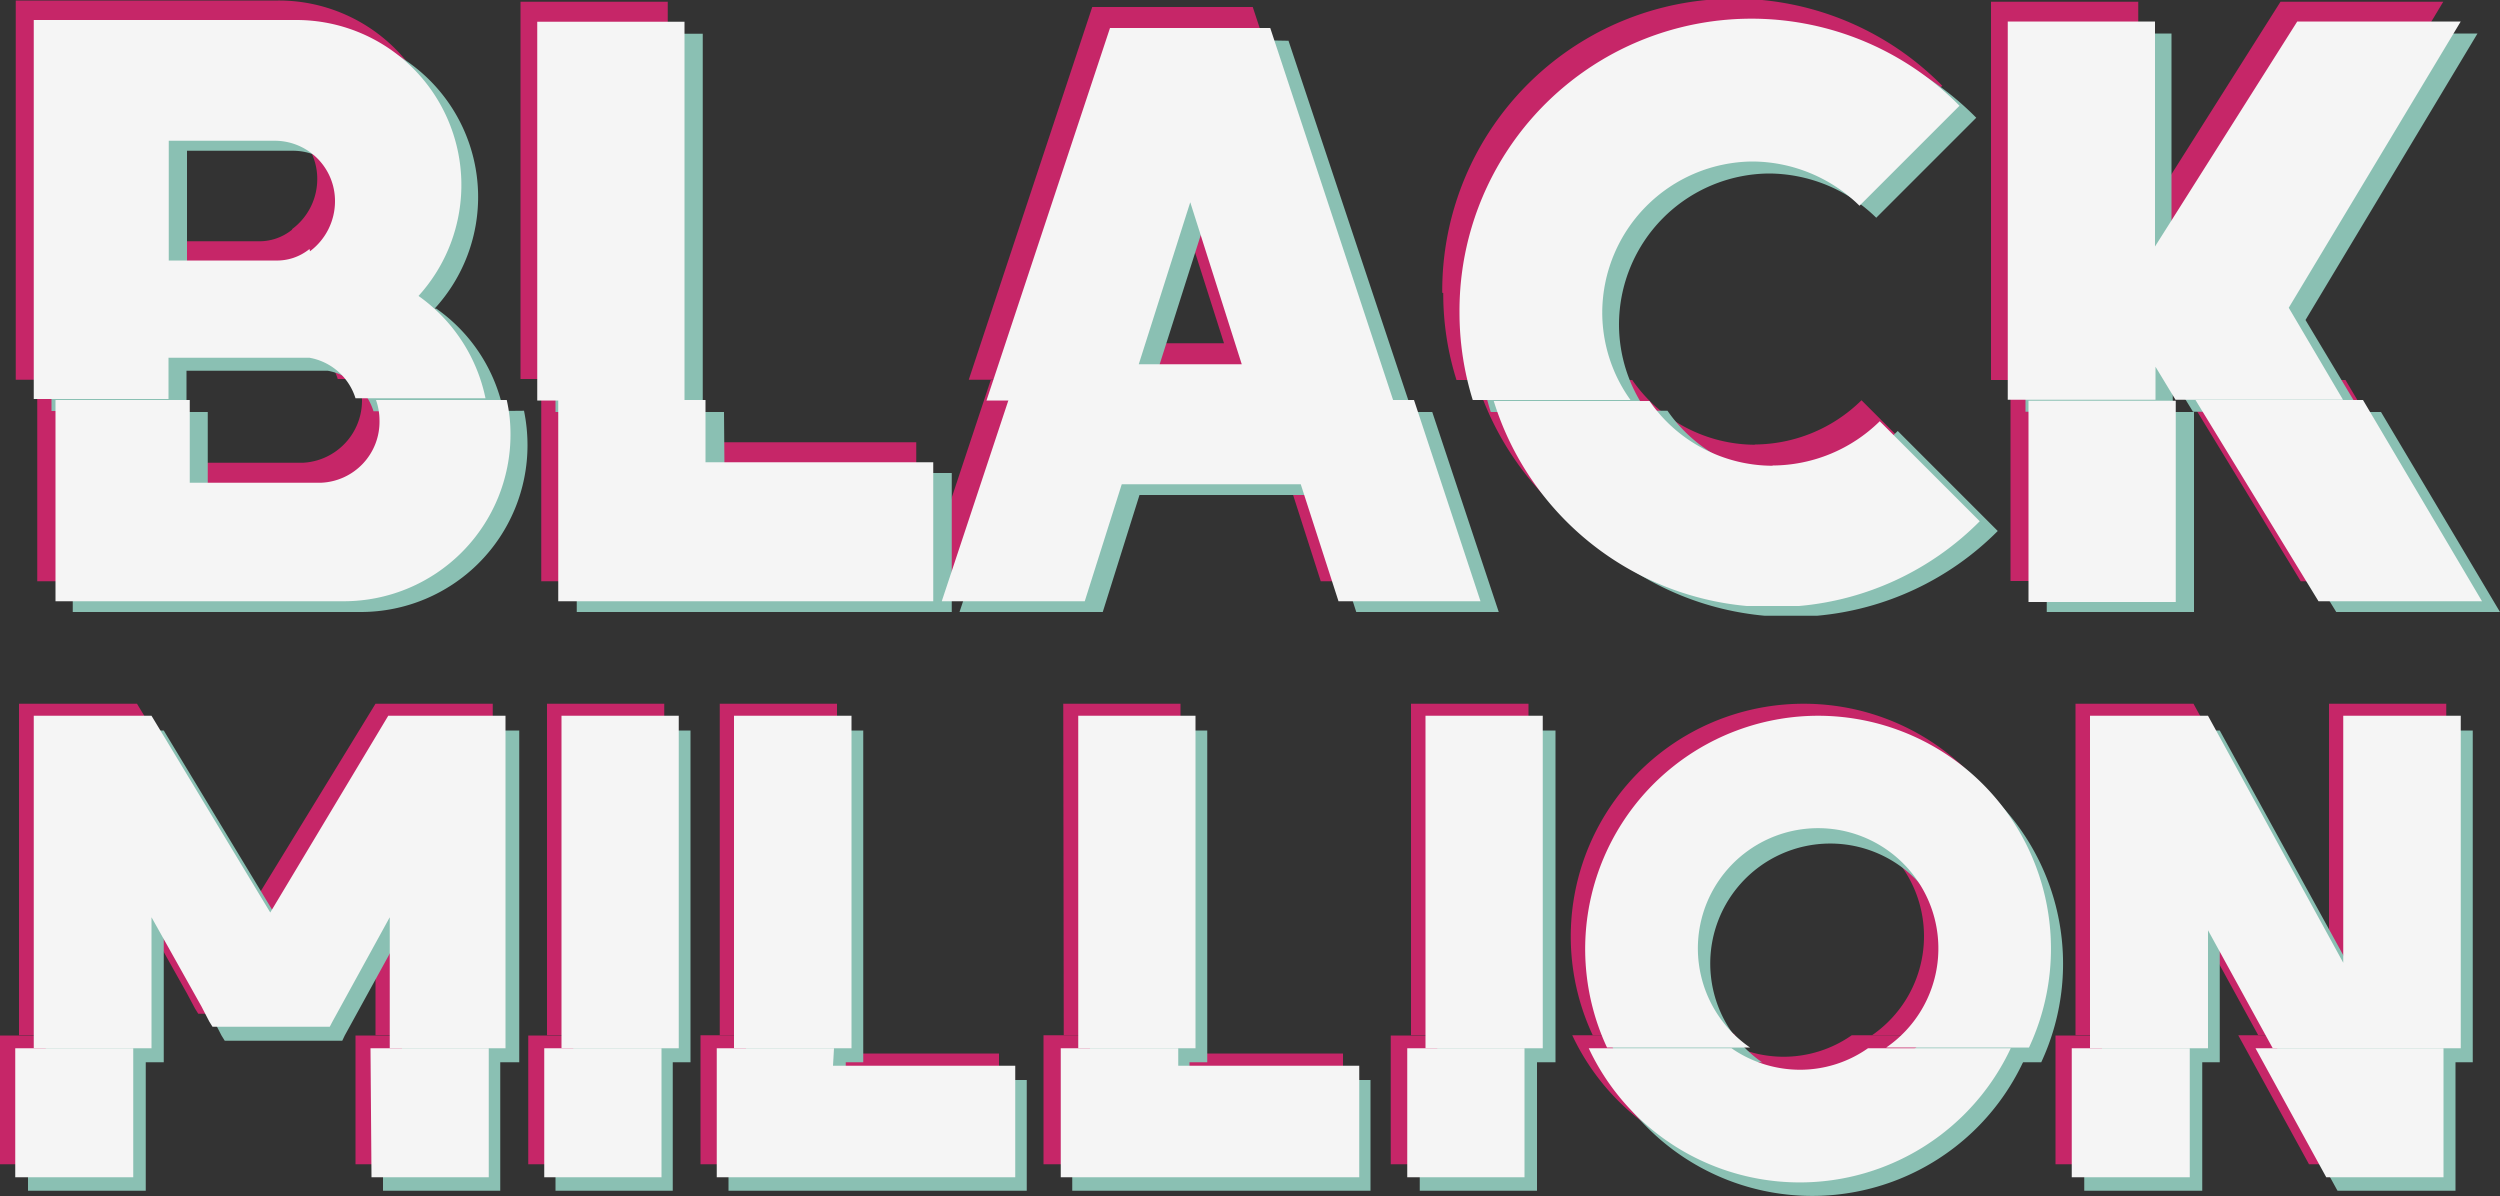 <svg id="Camada_1" data-name="Camada 1" xmlns="http://www.w3.org/2000/svg" viewBox="0 0 100 47.86"><rect x="0" y="0" width="100" height="47.86" fill="#333333" stroke="none"/><defs><style>.cls-1{fill:#c62668;}.cls-2{fill:#8ac0b3;}.cls-3{fill:#f5f5f5;}</style></defs><title>Logo (branco)</title><path class="cls-1" d="M146,302.36l-4.74-7.84h-4.72v13.26h4.72v-5.24l2,3.57.32.6.13.21h4.69l.1-.21,2.3-4.17v5.24h4.69V294.52h-4.69Zm82.94-7.84v9.87l-5.42-9.87h-4.72v13.26h4.72v-4.72l2.59,4.72h7.52V294.52Zm-21,0a9.31,9.31,0,0,0-8.45,13.26h5.71a4.81,4.81,0,1,1,5.46,0h5.71a9.31,9.31,0,0,0-8.43-13.26m-50.28,13.26h4.69V294.52h-4.69Zm6.91,0h4.69V294.52h-4.69Zm27.65,0h4.7V294.52h-4.7Zm-13.89,0H183V294.52h-4.69Z" transform="translate(-135.78 -266.37)"/><path class="cls-1" d="M218,312.94h4.72v-5.15H218Zm-26.59,0h4.69v-5.15h-4.69Zm-9.2-5.16h-4.69v5.16H189.5v-4.43h-7.25Zm-46.47,5.16h4.72v-5.15h-4.72Zm71.39-4.3a4.79,4.79,0,0,1-2.74-.86h-5.72a9.33,9.33,0,0,0,16.89,0h-5.71a4.75,4.75,0,0,1-2.72.86m18.18-.86,2.83,5.16h4.69v-5.16ZM150,312.94h4.7v-5.15H150Zm18.51-5.16H163.8v5.16h11.94v-4.43h-7.25Zm-11.6,5.16h4.69v-5.15h-4.69Z" transform="translate(-135.78 -266.37)"/><path class="cls-2" d="M209,295.59a9.33,9.33,0,0,0-8.46,13.27h5.72a4.8,4.8,0,1,1,5.46,0h5.71A9.33,9.33,0,0,0,209,295.59m-61.93,7.84-4.74-7.84h-4.72v13.27h4.72v-5.24l2,3.57.31.6.13.21h4.7l.1-.21,2.29-4.17v5.24h4.69V295.59h-4.69ZM230,295.59v9.88l-5.43-9.88h-4.71v13.27h4.71v-4.72l2.6,4.72h7.52V295.59Zm-50.62,13.27h4.69V295.59h-4.69Zm13.89,0H198V295.59H193.3Zm-27.65,0h4.69V295.59h-4.69Zm-6.91,0h4.69V295.59h-4.69Z" transform="translate(-135.78 -266.37)"/><path class="cls-2" d="M219.15,314h4.72v-5.16h-4.72Zm-26.58,0h4.69v-5.16h-4.69Zm15.72-4.3a4.79,4.79,0,0,1-2.74-.86h-5.72a9.32,9.32,0,0,0,16.88,0H211a4.78,4.78,0,0,1-2.72.86M136.9,314h4.71v-5.16H136.9ZM158,314h4.69v-5.16H158Zm68.45-5.16,2.83,5.16H234v-5.16Zm-43.09,0h-4.69V314h11.93v-4.43h-7.24ZM151.1,314h4.69v-5.16H151.1Zm18.51-5.16h-4.69V314h11.93v-4.43h-7.24Z" transform="translate(-135.78 -266.37)"/><path class="cls-1" d="M233.51,266.44H227l-5.69,9v-9h-5.89v15.13h5.89v-1.33l.81,1.33h6.7l-2.18-3.68Zm-40,11.65a11.46,11.46,0,0,0,.53,3.48h6.25a6,6,0,0,1,4.9-9.54,6.13,6.13,0,0,1,4.28,1.77l4-4a11.68,11.68,0,0,0-20,8.28m-14-11.43-4.94,14.91h16.28l-4.92-14.91Zm1.15,13.45,2.06-6.47,2.06,6.47Zm-28.83-2.65a6.6,6.6,0,0,0-4.88-11.06h-10.5v15.17h5.4v-1.65h1c4.35,0,4.45,0,4.65,0a2.36,2.36,0,0,1,1.83,1.62h5.2a6.67,6.67,0,0,0-2.68-4.11m-4.35-1.86a2.08,2.08,0,0,1-1.38.46h-4.25v-4.91h4.25a2.41,2.41,0,0,1,2.39,2.42,2.49,2.49,0,0,1-1,2m9.13,6h5.89V266.44h-5.89Z" transform="translate(-135.78 -266.37)"/><path class="cls-1" d="M150.12,281.57a2.49,2.49,0,0,1-2.22,3.31h-5.23v-3.31h-5.4v8.05h11.55a6.68,6.68,0,0,0,6.64-6.68,6.84,6.84,0,0,0-.14-1.37Zm79.48,0h-6.7l4.91,8.05h6.55Zm-54.19,0-2.67,8.05h5.73l1.47-4.68h7.17l1.5,4.68h5.69l-2.65-8.05Zm-12.09,0h-5.89v8.05h15v-5.56h-9.09ZM206,284.16a6,6,0,0,1-4.93-2.59h-6.24a11.71,11.71,0,0,0,10.12,8.2H207a11.71,11.71,0,0,0,7.24-3.39l-4-4a6.13,6.13,0,0,1-4.28,1.77m10.24,5.46h5.89v-8.05h-5.89Z" transform="translate(-135.78 -266.37)"/><path class="cls-2" d="M194.88,279.37a11.46,11.46,0,0,0,.53,3.48h6.26a6,6,0,0,1-1.13-3.48,6.05,6.05,0,0,1,6-6.06,6.17,6.17,0,0,1,4.29,1.77l4-4a11.68,11.68,0,0,0-20,8.28m40.05-11.65h-6.54l-5.7,9v-9H216.8v15.13h5.89v-1.32l.81,1.32h6.7L228,279.17Zm-81.71,11a6.6,6.6,0,0,0-4.87-11.06H137.84v15.16h5.4V281.2h1c4.35,0,4.45,0,4.65,0a2.36,2.36,0,0,1,1.83,1.62h5.2a6.62,6.62,0,0,0-2.68-4.1m-4.35-1.87a2.08,2.08,0,0,1-1.38.46h-4.25v-4.91h4.25a2.41,2.41,0,0,1,2.39,2.42,2.49,2.49,0,0,1-1,2m32-8.93L176,282.85h16.27L187.32,268Zm1.14,13.45,2.06-6.48,2.06,6.48ZM158,282.85h5.89V267.72H158Z" transform="translate(-135.78 -266.37)"/><path class="cls-2" d="M176.83,282.85l-2.67,8h5.73l1.47-4.68h7.17l1.5,4.68h5.7l-2.66-8Zm-25.29,0a2.48,2.48,0,0,1,.14.82,2.45,2.45,0,0,1-2.36,2.49h-5.23v-3.31h-5.4v8h11.55a6.67,6.67,0,0,0,6.64-6.67,6.87,6.87,0,0,0-.14-1.38Zm79.48,0h-6.7l4.91,8h6.55Zm-66.28,0h-5.89v8h15v-5.56h-9.09Zm52.91,8h5.89v-8h-5.89Zm-10.24-5.46a6,6,0,0,1-4.93-2.59h-6.24a11.71,11.71,0,0,0,10.13,8.2h2.09a11.66,11.66,0,0,0,7.23-3.39l-4-4a6.13,6.13,0,0,1-4.28,1.77" transform="translate(-135.78 -266.37)"/><path class="cls-3" d="M194.16,278.89a11.78,11.78,0,0,0,.53,3.48H201a6,6,0,0,1-1.13-3.48,6.06,6.06,0,0,1,6-6.06,6.15,6.15,0,0,1,4.29,1.77l4-4a11.68,11.68,0,0,0-20,8.28m40.05-11.65h-6.54l-5.69,9v-9h-5.89v15.13H222v-1.32l.8,1.32h6.7l-2.17-3.68Zm-81.71,11a6.6,6.6,0,0,0-4.87-11.06h-10.5v15.16h5.39v-1.65h1c4.35,0,4.45,0,4.64,0a2.36,2.36,0,0,1,1.84,1.62h5.2a6.67,6.67,0,0,0-2.69-4.1m-4.35-1.87a2.06,2.06,0,0,1-1.37.46h-4.26V272h4.26a2.41,2.41,0,0,1,2.39,2.42,2.5,2.5,0,0,1-1,2m32-8.93-4.94,14.9h16.27l-4.92-14.9Zm1.15,13.45,2.06-6.48,2.06,6.48Zm-24.06,1.45h5.89V267.24h-5.89Z" transform="translate(-135.78 -266.37)"/><path class="cls-3" d="M150.82,282.37a2.48,2.48,0,0,1,.14.82,2.44,2.44,0,0,1-2.35,2.49h-5.24v-3.31H138v8.05h11.55a6.67,6.67,0,0,0,6.65-6.67,6.21,6.21,0,0,0-.15-1.38Zm79.48,0h-6.7l4.92,8.05h6.54Zm-54.18,0-2.67,8.05h5.72l1.48-4.68h7.16l1.51,4.68H195l-2.66-8.05ZM206.69,285a6,6,0,0,1-4.93-2.59h-6.23a11.71,11.71,0,0,0,10.12,8.2h2.09a11.61,11.61,0,0,0,7.23-3.39l-4-4a6.15,6.15,0,0,1-4.29,1.77m10.24,5.46h5.89v-8.05h-5.89ZM164,282.37h-5.89v8.05h15v-5.56H164Z" transform="translate(-135.78 -266.37)"/><path class="cls-3" d="M208.51,295a9.33,9.33,0,0,0-8.45,13.27h5.72a4.81,4.81,0,1,1,5.45,0h5.71A9.32,9.32,0,0,0,208.51,295m21,0v9.88L224.1,295h-4.72V308.3h4.72v-4.72l2.59,4.72h7.52V295ZM158.24,308.3h4.69V295h-4.69Zm-11.65-5.43L141.84,295h-4.71V308.3h4.71v-5.24l2,3.57.31.6.13.21h4.69l.11-.21,2.29-4.17v5.24H156V295h-4.69Zm46.21,5.43h4.69V295H192.8Zm-13.89,0h4.69V295h-4.69Zm-13.77,0h4.7V295h-4.7Z" transform="translate(-135.78 -266.37)"/><path class="cls-3" d="M192.07,313.46h4.69V308.3h-4.69Zm15.71-4.3a4.82,4.82,0,0,1-2.74-.86h-5.71a9.32,9.32,0,0,0,16.88,0H210.5a4.73,4.73,0,0,1-2.72.86m10.87,4.3h4.72V308.3h-4.72Zm-82.26,0h4.72V308.3h-4.72ZM226,308.3l2.83,5.16h4.69V308.3Zm-43.09,0h-4.7v5.16h11.94V309h-7.24Zm-32.27,5.16h4.69V308.3H150.6Zm6.91,0h4.69V308.3h-4.69Zm11.59-5.16h-4.69v5.16h11.94V309H169.1Z" transform="translate(-135.78 -266.37)"/></svg>
